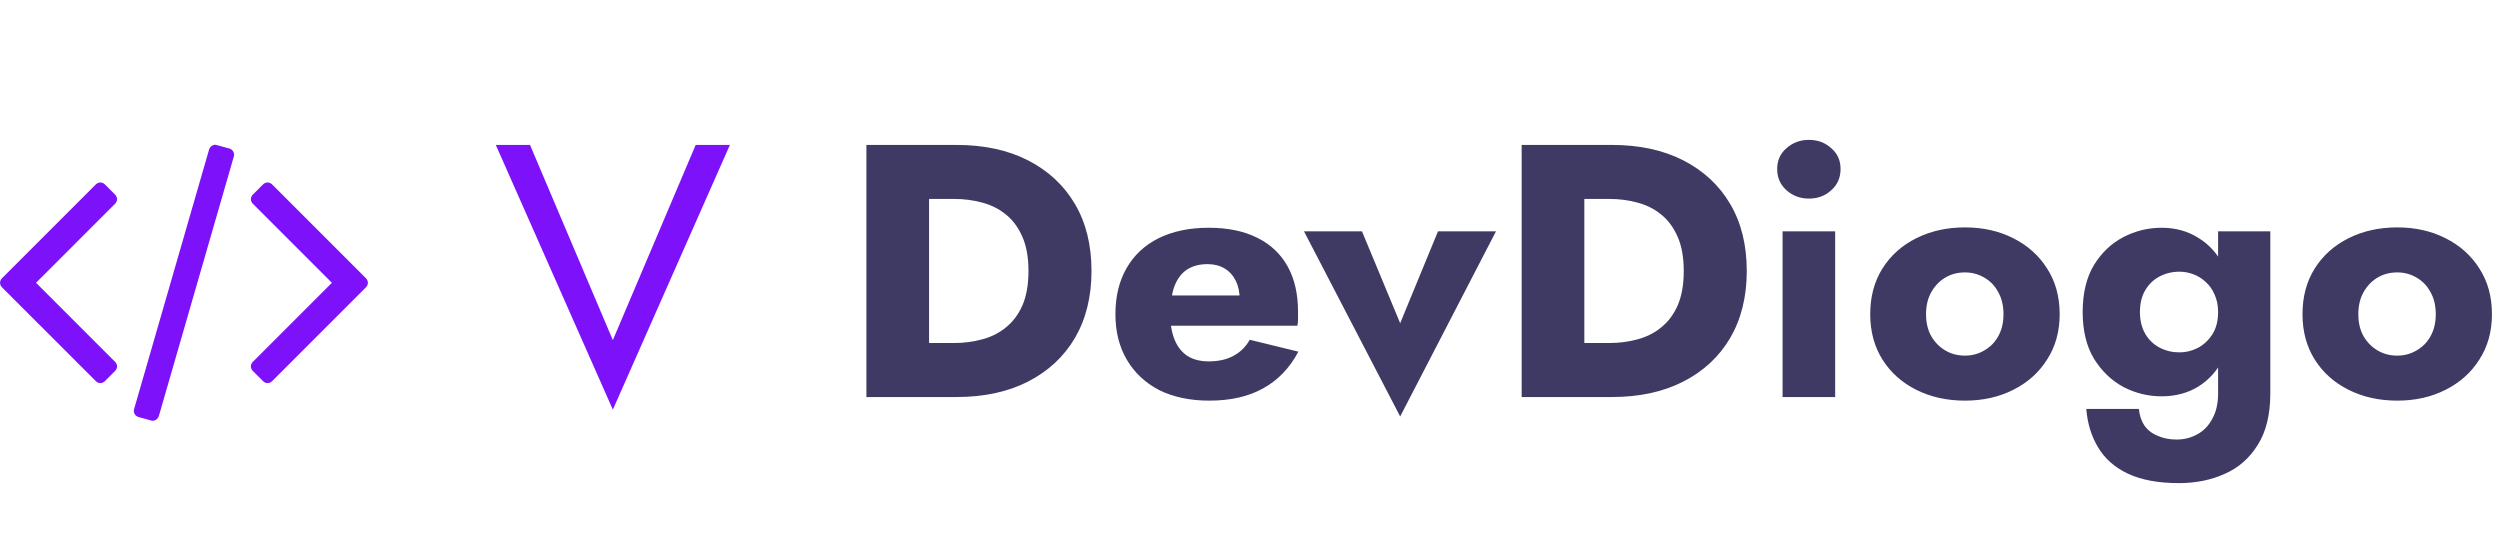<svg width="236" height="52" viewBox="0 0 236 52" fill="none" xmlns="http://www.w3.org/2000/svg">
<path d="M10.858 35.023L9.91 35.972C9.783 36.099 9.638 36.162 9.473 36.162C9.309 36.162 9.163 36.099 9.037 35.972L0.195 27.131C0.069 27.004 0.006 26.859 0.006 26.694C0.006 26.53 0.069 26.384 0.195 26.258L9.037 17.416C9.163 17.29 9.309 17.227 9.473 17.227C9.638 17.227 9.783 17.29 9.91 17.416L10.858 18.365C10.985 18.491 11.048 18.637 11.048 18.801C11.048 18.966 10.985 19.111 10.858 19.238L3.402 26.694L10.858 34.151C10.985 34.277 11.048 34.423 11.048 34.587C11.048 34.752 10.985 34.897 10.858 35.023ZM22.072 14.779L14.995 39.273C14.944 39.438 14.846 39.561 14.7 39.644C14.555 39.726 14.406 39.742 14.255 39.691L13.078 39.368C12.914 39.318 12.79 39.22 12.708 39.074C12.626 38.929 12.61 38.774 12.661 38.609L19.738 14.115C19.788 13.951 19.887 13.827 20.032 13.745C20.177 13.663 20.326 13.647 20.478 13.698L21.654 14.02C21.819 14.071 21.942 14.169 22.024 14.314C22.106 14.46 22.122 14.615 22.072 14.779ZM34.537 27.131L25.695 35.972C25.569 36.099 25.424 36.162 25.259 36.162C25.095 36.162 24.949 36.099 24.823 35.972L23.874 35.023C23.748 34.897 23.684 34.752 23.684 34.587C23.684 34.423 23.748 34.277 23.874 34.151L31.331 26.694L23.874 19.238C23.748 19.111 23.684 18.966 23.684 18.801C23.684 18.637 23.748 18.491 23.874 18.365L24.823 17.416C24.949 17.29 25.095 17.227 25.259 17.227C25.424 17.227 25.569 17.29 25.695 17.416L34.537 26.258C34.663 26.384 34.727 26.53 34.727 26.694C34.727 26.859 34.663 27.004 34.537 27.131Z" fill="#7D11F9"/>
<path d="M57.853 32.108L65.673 13.68H68.903L57.853 38.67L46.803 13.68H50.033L57.853 32.108Z" fill="#7D11F9"/>
<path d="M81.788 13.68H87.704V37.48H81.788V13.68ZM90.288 37.48H85.596V32.38H90.084C90.991 32.38 91.863 32.267 92.702 32.04C93.563 31.813 94.311 31.439 94.946 30.918C95.603 30.397 96.125 29.705 96.51 28.844C96.895 27.96 97.088 26.872 97.088 25.58C97.088 24.288 96.895 23.211 96.51 22.35C96.125 21.466 95.603 20.763 94.946 20.242C94.311 19.721 93.563 19.347 92.702 19.12C91.863 18.893 90.991 18.78 90.084 18.78H85.596V13.68H90.288C92.895 13.68 95.15 14.167 97.054 15.142C98.958 16.117 100.431 17.488 101.474 19.256C102.517 21.024 103.038 23.132 103.038 25.58C103.038 28.005 102.517 30.113 101.474 31.904C100.431 33.672 98.958 35.043 97.054 36.018C95.15 36.993 92.895 37.48 90.288 37.48ZM114.17 37.82C112.356 37.82 110.781 37.491 109.444 36.834C108.129 36.154 107.109 35.202 106.384 33.978C105.658 32.754 105.296 31.315 105.296 29.66C105.296 27.983 105.647 26.532 106.35 25.308C107.052 24.084 108.061 23.143 109.376 22.486C110.713 21.829 112.288 21.5 114.102 21.5C115.915 21.5 117.445 21.817 118.692 22.452C119.938 23.064 120.89 23.959 121.548 25.138C122.205 26.317 122.534 27.745 122.534 29.422C122.534 29.671 122.534 29.921 122.534 30.17C122.534 30.397 122.511 30.589 122.466 30.748H108.186V27.892H117.842L116.618 29.456C116.731 29.297 116.822 29.105 116.89 28.878C116.98 28.629 117.026 28.425 117.026 28.266C117.026 27.586 116.901 26.997 116.652 26.498C116.402 25.999 116.051 25.614 115.598 25.342C115.144 25.07 114.612 24.934 114 24.934C113.229 24.934 112.583 25.104 112.062 25.444C111.54 25.784 111.144 26.305 110.872 27.008C110.622 27.688 110.486 28.549 110.464 29.592C110.464 30.544 110.6 31.36 110.872 32.04C111.144 32.72 111.552 33.241 112.096 33.604C112.64 33.944 113.308 34.114 114.102 34.114C115.008 34.114 115.779 33.944 116.414 33.604C117.071 33.264 117.592 32.754 117.978 32.074L122.568 33.196C121.752 34.737 120.641 35.893 119.236 36.664C117.853 37.435 116.164 37.82 114.17 37.82ZM123.098 21.84H128.572L132.176 30.51L135.746 21.84H141.22L132.176 39.316L123.098 21.84ZM143.645 13.68H149.561V37.48H143.645V13.68ZM152.145 37.48H147.453V32.38H151.941C152.848 32.38 153.721 32.267 154.559 32.04C155.421 31.813 156.169 31.439 156.803 30.918C157.461 30.397 157.982 29.705 158.367 28.844C158.753 27.96 158.945 26.872 158.945 25.58C158.945 24.288 158.753 23.211 158.367 22.35C157.982 21.466 157.461 20.763 156.803 20.242C156.169 19.721 155.421 19.347 154.559 19.12C153.721 18.893 152.848 18.78 151.941 18.78H147.453V13.68H152.145C154.752 13.68 157.007 14.167 158.911 15.142C160.815 16.117 162.289 17.488 163.331 19.256C164.374 21.024 164.895 23.132 164.895 25.58C164.895 28.005 164.374 30.113 163.331 31.904C162.289 33.672 160.815 35.043 158.911 36.018C157.007 36.993 154.752 37.48 152.145 37.48ZM167.765 15.958C167.765 15.142 168.06 14.485 168.649 13.986C169.238 13.465 169.941 13.204 170.757 13.204C171.596 13.204 172.298 13.465 172.865 13.986C173.454 14.485 173.749 15.142 173.749 15.958C173.749 16.774 173.454 17.443 172.865 17.964C172.298 18.485 171.596 18.746 170.757 18.746C169.941 18.746 169.238 18.485 168.649 17.964C168.06 17.443 167.765 16.774 167.765 15.958ZM168.275 21.84H173.239V37.48H168.275V21.84ZM176.549 29.66C176.549 28.005 176.935 26.566 177.705 25.342C178.476 24.118 179.541 23.166 180.901 22.486C182.261 21.806 183.791 21.466 185.491 21.466C187.191 21.466 188.71 21.806 190.047 22.486C191.407 23.166 192.473 24.118 193.243 25.342C194.037 26.566 194.433 28.005 194.433 29.66C194.433 31.292 194.037 32.72 193.243 33.944C192.473 35.168 191.407 36.12 190.047 36.8C188.71 37.48 187.191 37.82 185.491 37.82C183.791 37.82 182.261 37.48 180.901 36.8C179.541 36.12 178.476 35.168 177.705 33.944C176.935 32.72 176.549 31.292 176.549 29.66ZM181.819 29.66C181.819 30.476 181.989 31.179 182.329 31.768C182.669 32.335 183.111 32.777 183.655 33.094C184.199 33.411 184.811 33.57 185.491 33.57C186.149 33.57 186.749 33.411 187.293 33.094C187.86 32.777 188.302 32.335 188.619 31.768C188.959 31.179 189.129 30.476 189.129 29.66C189.129 28.844 188.959 28.141 188.619 27.552C188.302 26.963 187.86 26.509 187.293 26.192C186.749 25.875 186.149 25.716 185.491 25.716C184.811 25.716 184.199 25.875 183.655 26.192C183.111 26.509 182.669 26.963 182.329 27.552C181.989 28.141 181.819 28.844 181.819 29.66ZM196.944 38.602H201.908C201.976 39.237 202.157 39.769 202.452 40.2C202.769 40.631 203.189 40.948 203.71 41.152C204.231 41.379 204.821 41.492 205.478 41.492C206.203 41.492 206.861 41.322 207.45 40.982C208.039 40.665 208.504 40.177 208.844 39.52C209.207 38.885 209.388 38.092 209.388 37.14V21.84H214.318V37.14C214.318 39.135 213.921 40.755 213.128 42.002C212.357 43.249 211.326 44.155 210.034 44.722C208.742 45.311 207.291 45.606 205.682 45.606C203.755 45.606 202.157 45.311 200.888 44.722C199.641 44.133 198.701 43.305 198.066 42.24C197.431 41.197 197.057 39.985 196.944 38.602ZM196.604 29.456C196.604 27.688 196.955 26.215 197.658 25.036C198.383 23.857 199.313 22.973 200.446 22.384C201.579 21.795 202.781 21.5 204.05 21.5C205.365 21.5 206.521 21.817 207.518 22.452C208.538 23.064 209.343 23.959 209.932 25.138C210.521 26.317 210.816 27.756 210.816 29.456C210.816 31.133 210.521 32.573 209.932 33.774C209.343 34.953 208.538 35.859 207.518 36.494C206.521 37.106 205.365 37.412 204.05 37.412C202.781 37.412 201.579 37.117 200.446 36.528C199.313 35.916 198.383 35.021 197.658 33.842C196.955 32.663 196.604 31.201 196.604 29.456ZM202.01 29.456C202.01 30.249 202.18 30.941 202.52 31.53C202.86 32.097 203.313 32.527 203.88 32.822C204.447 33.117 205.07 33.264 205.75 33.264C206.339 33.264 206.906 33.128 207.45 32.856C208.017 32.561 208.481 32.131 208.844 31.564C209.207 30.997 209.388 30.295 209.388 29.456C209.388 28.821 209.275 28.266 209.048 27.79C208.844 27.314 208.561 26.917 208.198 26.6C207.858 26.283 207.473 26.045 207.042 25.886C206.611 25.727 206.181 25.648 205.75 25.648C205.07 25.648 204.447 25.795 203.88 26.09C203.313 26.385 202.86 26.815 202.52 27.382C202.18 27.949 202.01 28.64 202.01 29.456ZM217.356 29.66C217.356 28.005 217.741 26.566 218.512 25.342C219.283 24.118 220.348 23.166 221.708 22.486C223.068 21.806 224.598 21.466 226.298 21.466C227.998 21.466 229.517 21.806 230.854 22.486C232.214 23.166 233.279 24.118 234.05 25.342C234.843 26.566 235.24 28.005 235.24 29.66C235.24 31.292 234.843 32.72 234.05 33.944C233.279 35.168 232.214 36.12 230.854 36.8C229.517 37.48 227.998 37.82 226.298 37.82C224.598 37.82 223.068 37.48 221.708 36.8C220.348 36.12 219.283 35.168 218.512 33.944C217.741 32.72 217.356 31.292 217.356 29.66ZM222.626 29.66C222.626 30.476 222.796 31.179 223.136 31.768C223.476 32.335 223.918 32.777 224.462 33.094C225.006 33.411 225.618 33.57 226.298 33.57C226.955 33.57 227.556 33.411 228.1 33.094C228.667 32.777 229.109 32.335 229.426 31.768C229.766 31.179 229.936 30.476 229.936 29.66C229.936 28.844 229.766 28.141 229.426 27.552C229.109 26.963 228.667 26.509 228.1 26.192C227.556 25.875 226.955 25.716 226.298 25.716C225.618 25.716 225.006 25.875 224.462 26.192C223.918 26.509 223.476 26.963 223.136 27.552C222.796 28.141 222.626 28.844 222.626 29.66Z" fill="#3F3A64"/>
</svg>
